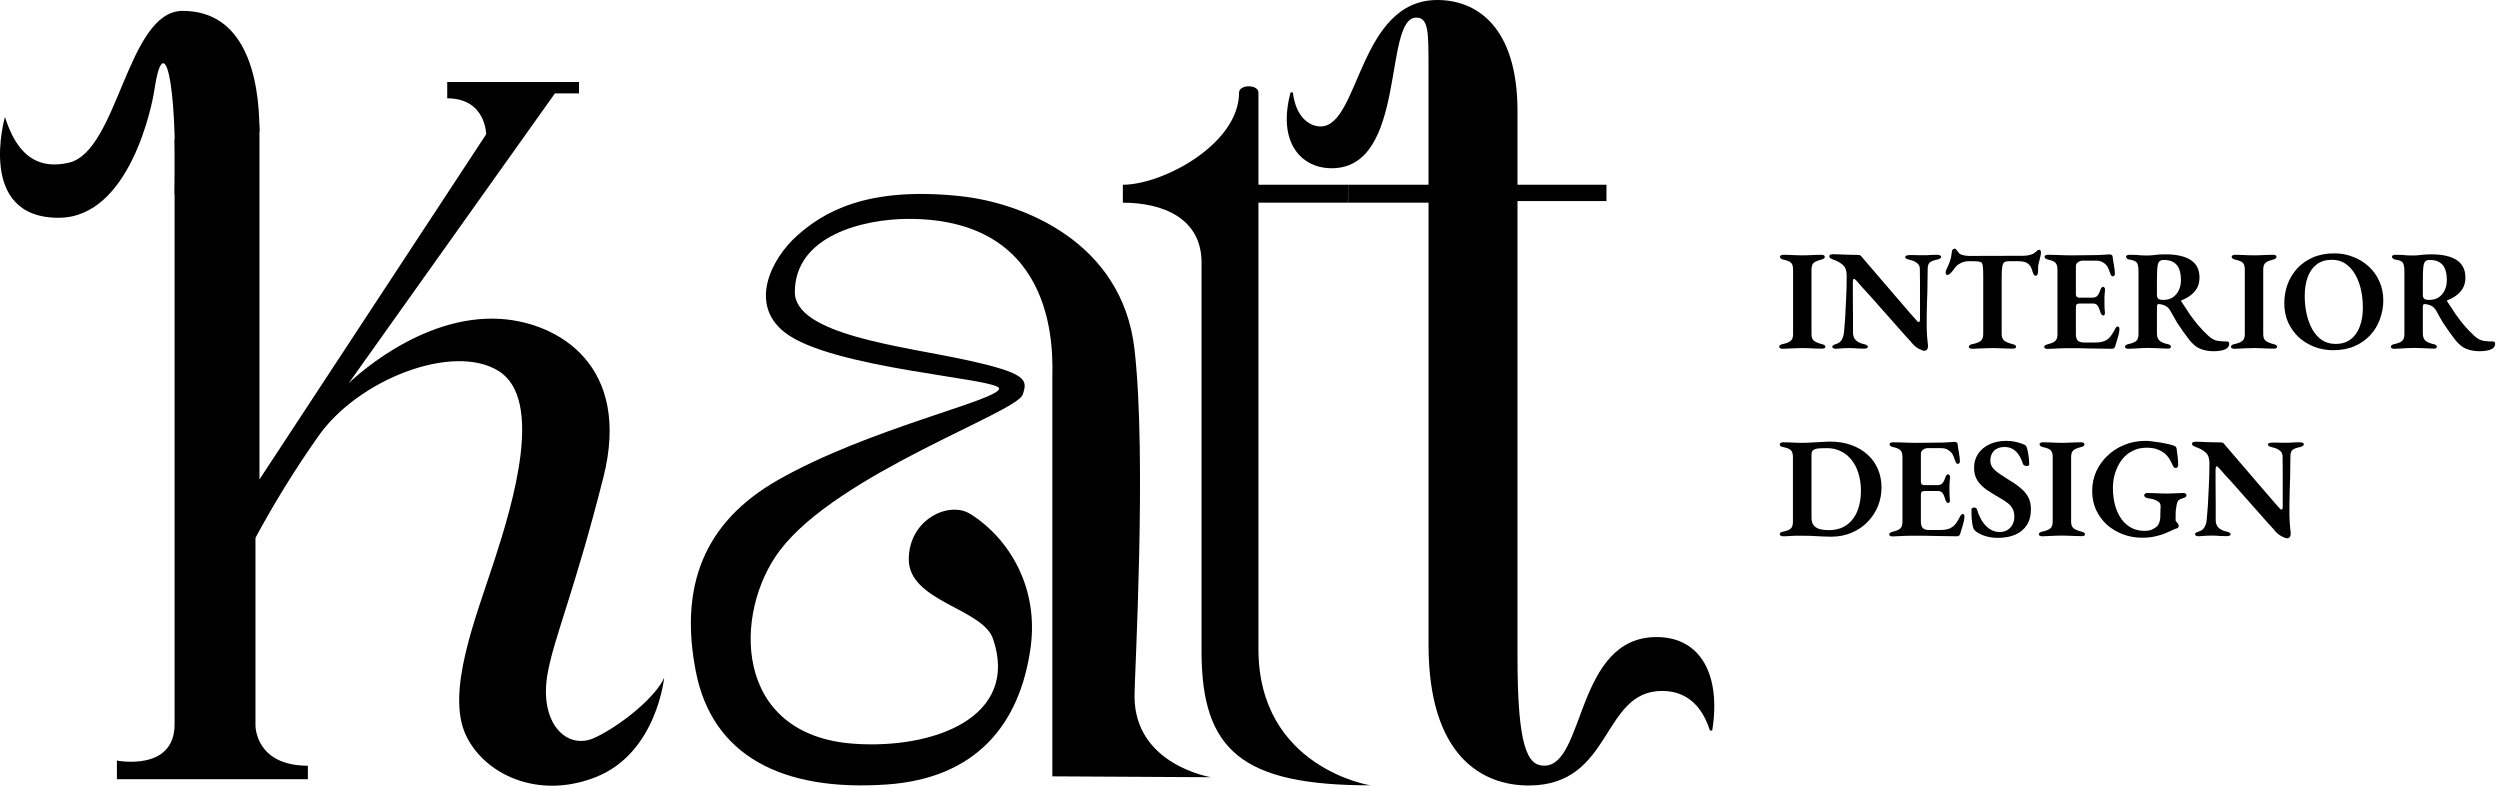 <svg viewBox="0 0 280 88" fill="none" xmlns="http://www.w3.org/2000/svg">
<path d="M191.513 81.82C190.269 77.879 187.652 77.385 186.156 77.385C179.307 77.385 180.677 87.975 171.21 87.975C165.975 87.975 159.996 84.649 159.996 72.214V22.7H151.015V20.687H159.993V7.513C159.993 3.572 159.993 1.972 158.623 1.972C154.887 1.972 157.627 18.843 149.156 18.843C145.669 18.843 143.051 15.886 144.547 10.345H144.795C145.165 13.299 146.787 14.162 147.909 14.162C152.27 14.162 152.144 0 160.989 0C165.35 0 169.959 2.957 169.959 12.442V20.691H179.925V22.521H169.959V73.568C169.959 83.664 171.07 85.758 172.95 85.758C177.56 85.758 176.438 71.35 185.538 71.35C190.521 71.35 192.764 75.661 191.769 81.82H191.513Z" fill="currentColor"/>
<path d="M140.945 20.691V10.371C140.945 9.431 138.775 9.431 138.775 10.371C138.775 16.135 130.234 20.691 125.759 20.691V22.7C130.234 22.7 134.573 24.446 134.573 29.404V72.953C134.573 84.078 139.138 87.957 153.484 87.957C153.484 87.957 140.945 85.999 140.945 72.678V22.7H151.044V20.687L140.945 20.691Z" fill="currentColor"/>
<path d="M117.862 86.951V42.425C117.862 40.153 118.887 24.515 101.783 24.515C96.689 24.515 89.022 26.404 89.022 32.713C89.022 37.47 100.958 38.755 108.036 40.281C115.115 41.807 115.104 42.535 114.545 44.193C113.856 46.224 93.846 53.052 87.341 61.652C82.084 68.605 82.058 82.343 95.638 83.298C104.619 83.928 114.197 80.309 111.224 71.562C110.058 68.126 101.791 67.379 101.783 62.651C101.783 58.187 106.266 56.064 108.673 57.561C112.993 60.273 116.336 65.744 115.437 72.444C114.26 81.183 109.273 87.174 99.329 87.862C87.504 88.689 79.755 84.568 77.934 75.211C76.082 65.718 78.781 58.527 87.123 53.766C97.237 47.991 111.901 44.815 111.901 43.519C111.901 42.377 93.135 41.324 87.889 37.228C83.816 34.037 86.408 28.94 89.292 26.378C92.176 23.816 96.967 20.845 107.536 21.965C114.434 22.697 125.677 27.011 127.065 39.12C128.454 51.23 127.065 75.606 127.065 77.959C127.065 85.695 135.643 87.049 135.643 87.049L117.862 86.951Z" fill="currentColor"/>
<path d="M29.061 14.711V53.696L54.451 15.037C54.451 15.037 54.428 11.012 50.09 11.012V9.182H64.85V10.459H62.151L39.053 42.923C39.053 42.923 46.968 35.058 56.191 35.728C62.558 36.189 70.748 40.95 67.575 53.48C64.402 66.011 62.122 71.233 61.355 75.295C60.285 80.956 63.469 84.111 66.638 82.614C69.807 81.117 73.628 77.824 74.387 75.884C74.387 75.884 73.572 84.301 66.757 87.024C60.222 89.618 54.247 86.687 52.2 82.384C49.904 77.56 53.255 69.271 55.369 62.772C57.483 56.273 60.922 44.716 55.839 41.547C50.756 38.378 40.108 42.476 35.647 48.866C33.076 52.515 30.727 56.311 28.613 60.236V81.238C28.613 81.238 28.558 85.761 34.481 85.761V87.269H13.094V85.183C13.094 85.183 19.554 86.46 19.554 81.121V15.604C19.554 15.604 29.061 7.286 29.061 14.711Z" fill="currentColor"/>
<path d="M29.061 14.711C29.061 8.278 27.302 1.219 20.457 1.219C14.23 1.219 13.245 16.925 7.711 18.221C3.09 19.297 1.417 15.754 0.554 13.098C0.554 13.098 -2.7 24.391 6.563 24.391C14.53 24.391 17.044 11.743 17.277 10.152C18.306 3.133 19.891 8.611 19.554 21.752" fill="currentColor"/>
<path d="M199.64 39.064C199.544 39.064 199.459 39.043 199.384 39C199.309 38.968 199.272 38.92 199.272 38.856C199.272 38.696 199.405 38.589 199.672 38.536C200.077 38.451 200.371 38.333 200.552 38.184C200.733 38.035 200.824 37.789 200.824 37.448V30.184C200.824 29.832 200.749 29.581 200.6 29.432C200.451 29.283 200.168 29.165 199.752 29.08C199.485 29.027 199.352 28.915 199.352 28.744C199.352 28.68 199.389 28.632 199.464 28.6C199.539 28.557 199.624 28.536 199.72 28.536C199.976 28.536 200.227 28.541 200.472 28.552C200.717 28.563 200.952 28.573 201.176 28.584C201.411 28.595 201.645 28.6 201.88 28.6C202.104 28.6 202.328 28.595 202.552 28.584C202.787 28.573 203.027 28.563 203.272 28.552C203.517 28.541 203.768 28.536 204.024 28.536C204.131 28.536 204.216 28.557 204.28 28.6C204.344 28.632 204.376 28.685 204.376 28.76C204.376 28.845 204.339 28.915 204.264 28.968C204.2 29.011 204.104 29.048 203.976 29.08C203.549 29.187 203.261 29.315 203.112 29.464C202.963 29.613 202.888 29.859 202.888 30.2V37.432C202.888 37.763 202.973 38.003 203.144 38.152C203.325 38.301 203.619 38.429 204.024 38.536C204.163 38.568 204.264 38.605 204.328 38.648C204.403 38.691 204.44 38.755 204.44 38.84C204.44 38.915 204.408 38.968 204.344 39C204.28 39.032 204.195 39.048 204.088 39.048C203.832 39.048 203.576 39.043 203.32 39.032C203.064 39.021 202.813 39.011 202.568 39C202.333 38.989 202.104 38.984 201.88 38.984C201.645 38.984 201.405 38.989 201.16 39C200.915 39.011 200.664 39.021 200.408 39.032C200.152 39.053 199.896 39.064 199.64 39.064Z" fill="currentColor"/>
<path d="M215.519 39.288C215.391 39.288 215.178 39.208 214.879 39.048C214.58 38.888 214.276 38.611 213.967 38.216C213.786 38.013 213.562 37.768 213.295 37.48C213.039 37.181 212.751 36.856 212.431 36.504C212.122 36.152 211.796 35.784 211.455 35.4C211.114 35.016 210.772 34.632 210.431 34.248C210.1 33.864 209.775 33.496 209.455 33.144C209.135 32.792 208.842 32.472 208.575 32.184C208.308 31.885 208.084 31.629 207.903 31.416C207.86 31.363 207.812 31.32 207.759 31.288C207.716 31.245 207.679 31.224 207.647 31.224C207.604 31.224 207.572 31.261 207.551 31.336C207.53 31.411 207.519 31.48 207.519 31.544C207.519 32.035 207.519 32.616 207.519 33.288C207.53 33.96 207.535 34.643 207.535 35.336C207.535 36.029 207.535 36.669 207.535 37.256C207.535 37.587 207.631 37.859 207.823 38.072C208.015 38.285 208.319 38.44 208.735 38.536C208.863 38.557 208.97 38.595 209.055 38.648C209.151 38.691 209.199 38.755 209.199 38.84C209.199 38.915 209.156 38.968 209.071 39C208.986 39.032 208.89 39.048 208.783 39.048C208.495 39.048 208.266 39.043 208.095 39.032C207.924 39.021 207.77 39.011 207.631 39C207.492 38.989 207.316 38.984 207.103 38.984C206.879 38.984 206.676 38.989 206.495 39C206.324 39.011 206.17 39.021 206.031 39.032C205.892 39.053 205.759 39.064 205.631 39.064C205.524 39.064 205.428 39.043 205.343 39C205.258 38.968 205.215 38.92 205.215 38.856C205.215 38.771 205.252 38.707 205.327 38.664C205.412 38.611 205.524 38.563 205.663 38.52C205.94 38.435 206.143 38.28 206.271 38.056C206.41 37.821 206.495 37.544 206.527 37.224C206.57 36.819 206.612 36.291 206.655 35.64C206.698 34.979 206.735 34.237 206.767 33.416C206.81 32.595 206.831 31.747 206.831 30.872C206.831 30.317 206.687 29.917 206.399 29.672C206.122 29.427 205.77 29.229 205.343 29.08C205.268 29.059 205.172 29.016 205.055 28.952C204.938 28.888 204.879 28.808 204.879 28.712C204.879 28.616 204.922 28.552 205.007 28.52C205.092 28.488 205.183 28.472 205.279 28.472C205.503 28.472 205.727 28.477 205.951 28.488C206.175 28.499 206.399 28.509 206.623 28.52C206.858 28.52 207.098 28.525 207.343 28.536C207.599 28.547 207.871 28.552 208.159 28.552C208.255 28.552 208.324 28.573 208.367 28.616C208.42 28.648 208.468 28.696 208.511 28.76C208.682 28.963 208.9 29.219 209.167 29.528C209.434 29.827 209.722 30.163 210.031 30.536C210.351 30.899 210.682 31.283 211.023 31.688C211.375 32.093 211.722 32.499 212.063 32.904C212.415 33.309 212.751 33.699 213.071 34.072C213.391 34.435 213.679 34.771 213.935 35.08C214.202 35.379 214.42 35.624 214.591 35.816C214.634 35.859 214.682 35.912 214.735 35.976C214.799 36.04 214.852 36.072 214.895 36.072C214.98 36.072 215.028 35.981 215.039 35.8C215.039 35.523 215.039 35.171 215.039 34.744C215.039 34.307 215.039 33.827 215.039 33.304C215.05 32.771 215.05 32.227 215.039 31.672C215.039 31.117 215.034 30.584 215.023 30.072C215.012 29.805 214.9 29.597 214.687 29.448C214.484 29.288 214.228 29.176 213.919 29.112C213.791 29.08 213.668 29.043 213.551 29C213.444 28.947 213.391 28.872 213.391 28.776C213.391 28.701 213.444 28.648 213.551 28.616C213.668 28.584 213.775 28.568 213.871 28.568C214.084 28.568 214.26 28.568 214.399 28.568C214.548 28.568 214.687 28.573 214.815 28.584C214.943 28.584 215.076 28.584 215.215 28.584C215.45 28.584 215.642 28.584 215.791 28.584C215.94 28.573 216.1 28.563 216.271 28.552C216.452 28.541 216.687 28.536 216.975 28.536C217.103 28.536 217.204 28.557 217.279 28.6C217.364 28.632 217.407 28.68 217.407 28.744C217.407 28.904 217.252 29.016 216.943 29.08C216.57 29.155 216.303 29.256 216.143 29.384C215.994 29.512 215.914 29.725 215.903 30.024C215.903 30.291 215.898 30.632 215.887 31.048C215.887 31.464 215.882 31.917 215.871 32.408C215.86 32.899 215.844 33.4 215.823 33.912C215.812 34.424 215.802 34.925 215.791 35.416C215.791 35.907 215.791 36.349 215.791 36.744C215.791 37 215.802 37.261 215.823 37.528C215.844 37.795 215.866 38.035 215.887 38.248C215.919 38.451 215.935 38.595 215.935 38.68C215.935 38.915 215.898 39.075 215.823 39.16C215.748 39.245 215.647 39.288 215.519 39.288Z" fill="currentColor"/>
<path d="M220.906 39.064C220.8 39.064 220.704 39.043 220.618 39C220.544 38.968 220.507 38.92 220.507 38.856C220.507 38.771 220.544 38.701 220.618 38.648C220.693 38.595 220.8 38.557 220.939 38.536C221.344 38.451 221.643 38.333 221.835 38.184C222.027 38.024 222.122 37.768 222.122 37.416V30.936C222.122 30.499 222.112 30.168 222.09 29.944C222.069 29.72 222.037 29.571 221.995 29.496C221.963 29.411 221.909 29.363 221.835 29.352C221.728 29.309 221.594 29.283 221.434 29.272C221.274 29.261 221.12 29.256 220.971 29.256H220.475C220.165 29.256 219.867 29.331 219.579 29.48C219.291 29.619 219.066 29.811 218.906 30.056C218.864 30.12 218.794 30.211 218.699 30.328C218.613 30.445 218.517 30.552 218.411 30.648C218.315 30.744 218.213 30.792 218.107 30.792C218.032 30.792 217.979 30.765 217.947 30.712C217.925 30.659 217.915 30.6 217.915 30.536C217.915 30.408 217.947 30.28 218.01 30.152C218.192 29.789 218.325 29.475 218.411 29.208C218.507 28.931 218.57 28.605 218.602 28.232C218.624 28.072 218.667 27.971 218.73 27.928C218.805 27.875 218.88 27.848 218.954 27.848C219.018 27.848 219.093 27.917 219.178 28.056C219.274 28.184 219.36 28.291 219.434 28.376C219.53 28.472 219.701 28.547 219.947 28.6C220.192 28.643 220.4 28.664 220.57 28.664L226.475 28.648C226.773 28.648 227.024 28.627 227.227 28.584C227.429 28.531 227.589 28.477 227.706 28.424C227.867 28.328 227.995 28.232 228.09 28.136C228.186 28.029 228.298 27.976 228.426 27.976C228.48 27.976 228.517 28.008 228.538 28.072C228.57 28.125 228.587 28.195 228.587 28.28C228.587 28.333 228.581 28.397 228.57 28.472C228.56 28.536 228.549 28.595 228.538 28.648C228.496 28.851 228.453 29.032 228.411 29.192C228.368 29.341 228.331 29.485 228.299 29.624C228.277 29.752 228.266 29.901 228.266 30.072V30.344C228.266 30.493 228.245 30.621 228.202 30.728C228.16 30.835 228.09 30.888 227.995 30.888C227.909 30.888 227.835 30.84 227.771 30.744C227.717 30.637 227.658 30.477 227.594 30.264C227.499 29.923 227.339 29.672 227.115 29.512C226.891 29.341 226.538 29.256 226.059 29.256H224.971C224.768 29.256 224.608 29.293 224.49 29.368C224.384 29.443 224.304 29.608 224.251 29.864C224.208 30.109 224.187 30.493 224.187 31.016V37.4C224.187 37.741 224.283 37.992 224.475 38.152C224.667 38.301 224.971 38.429 225.387 38.536C225.515 38.568 225.616 38.605 225.691 38.648C225.765 38.691 225.803 38.755 225.803 38.84C225.803 38.915 225.765 38.968 225.691 39C225.627 39.032 225.541 39.048 225.434 39.048C225.178 39.048 224.923 39.043 224.667 39.032C224.411 39.021 224.154 39.011 223.898 39C223.653 38.989 223.413 38.984 223.178 38.984C222.944 38.984 222.699 38.989 222.443 39C222.197 39.011 221.941 39.021 221.674 39.032C221.419 39.053 221.162 39.064 220.906 39.064Z" fill="currentColor"/>
<path d="M229.331 39.08C229.214 39.08 229.118 39.059 229.043 39.016C228.979 38.973 228.947 38.92 228.947 38.856C228.947 38.717 229.086 38.616 229.363 38.552C229.747 38.456 230.019 38.339 230.179 38.2C230.35 38.051 230.435 37.8 230.435 37.448V30.2C230.435 29.837 230.36 29.581 230.211 29.432C230.072 29.283 229.806 29.165 229.411 29.08C229.262 29.048 229.155 29.005 229.091 28.952C229.027 28.888 228.995 28.824 228.995 28.76C228.995 28.685 229.027 28.632 229.091 28.6C229.166 28.557 229.262 28.536 229.379 28.536C229.688 28.536 229.982 28.541 230.259 28.552C230.547 28.563 230.824 28.573 231.091 28.584C231.358 28.595 231.635 28.6 231.923 28.6C232.414 28.6 232.931 28.595 233.475 28.584C234.03 28.573 234.526 28.568 234.963 28.568C235.315 28.557 235.603 28.541 235.827 28.52C236.062 28.499 236.2 28.488 236.243 28.488C236.318 28.488 236.392 28.504 236.467 28.536C236.552 28.568 236.6 28.632 236.611 28.728C236.654 29.08 236.707 29.427 236.771 29.768C236.835 30.109 236.867 30.408 236.867 30.664C236.867 30.76 236.84 30.835 236.787 30.888C236.744 30.931 236.696 30.952 236.643 30.952C236.59 30.952 236.542 30.936 236.499 30.904C236.456 30.861 236.419 30.803 236.387 30.728C236.302 30.483 236.222 30.269 236.147 30.088C236.072 29.907 235.987 29.768 235.891 29.672C235.752 29.523 235.592 29.405 235.411 29.32C235.23 29.235 235.011 29.192 234.755 29.192H233.267C233.075 29.192 232.899 29.251 232.739 29.368C232.579 29.475 232.499 29.629 232.499 29.832V32.968C232.499 33.085 232.531 33.176 232.595 33.24C232.67 33.304 232.755 33.336 232.851 33.336H234.323C234.611 33.336 234.814 33.256 234.931 33.096C235.059 32.936 235.166 32.717 235.251 32.44C235.326 32.227 235.427 32.12 235.555 32.12C235.608 32.12 235.656 32.152 235.699 32.216C235.742 32.269 235.763 32.344 235.763 32.44C235.752 32.547 235.742 32.675 235.731 32.824C235.72 32.973 235.71 33.123 235.699 33.272C235.699 33.421 235.699 33.555 235.699 33.672C235.699 33.8 235.699 33.944 235.699 34.104C235.71 34.264 235.715 34.424 235.715 34.584C235.726 34.733 235.736 34.861 235.747 34.968C235.758 35.085 235.747 35.176 235.715 35.24C235.694 35.304 235.651 35.336 235.587 35.336C235.416 35.336 235.294 35.187 235.219 34.888C235.134 34.589 235.032 34.365 234.915 34.216C234.798 34.067 234.638 33.992 234.435 33.992H232.931C232.792 33.992 232.686 34.019 232.611 34.072C232.536 34.125 232.499 34.227 232.499 34.376V37.416C232.499 37.768 232.574 38.013 232.723 38.152C232.872 38.291 233.102 38.36 233.411 38.36H234.723C234.99 38.36 235.23 38.333 235.443 38.28C235.667 38.227 235.859 38.141 236.019 38.024C236.2 37.896 236.36 37.725 236.499 37.512C236.648 37.288 236.792 37.043 236.931 36.776C236.974 36.691 237.016 36.637 237.059 36.616C237.102 36.584 237.155 36.568 237.219 36.568C237.272 36.579 237.31 36.611 237.331 36.664C237.363 36.717 237.379 36.776 237.379 36.84C237.379 36.989 237.352 37.181 237.299 37.416C237.246 37.651 237.176 37.896 237.091 38.152C237.016 38.397 236.947 38.627 236.883 38.84C236.851 38.915 236.808 38.968 236.755 39C236.702 39.043 236.638 39.064 236.563 39.064C236.307 39.064 235.976 39.059 235.571 39.048C235.176 39.048 234.744 39.043 234.275 39.032C233.806 39.021 233.326 39.011 232.835 39C232.344 39 231.875 39 231.427 39C231.203 39 230.974 39.005 230.739 39.016C230.515 39.027 230.286 39.037 230.051 39.048C229.816 39.069 229.576 39.08 229.331 39.08Z" fill="currentColor"/>
<path d="M247.96 39.336C247.501 39.336 247.101 39.283 246.76 39.176C246.418 39.08 246.125 38.936 245.88 38.744C245.634 38.552 245.41 38.328 245.208 38.072C244.973 37.752 244.743 37.443 244.52 37.144C244.296 36.835 244.066 36.499 243.831 36.136C243.607 35.763 243.357 35.32 243.079 34.808C242.941 34.563 242.765 34.381 242.551 34.264C242.413 34.189 242.269 34.136 242.12 34.104C241.981 34.072 241.863 34.056 241.768 34.056C241.704 34.045 241.656 34.072 241.624 34.136C241.592 34.2 241.576 34.28 241.576 34.376V37.352C241.576 37.683 241.661 37.939 241.831 38.12C242.013 38.301 242.317 38.44 242.743 38.536C242.882 38.557 242.984 38.595 243.048 38.648C243.111 38.691 243.143 38.755 243.143 38.84C243.143 38.915 243.111 38.968 243.048 39C242.994 39.032 242.909 39.048 242.792 39.048C242.546 39.048 242.296 39.037 242.04 39.016C241.784 39.005 241.533 38.995 241.288 38.984C241.053 38.973 240.829 38.968 240.615 38.968C240.381 38.968 240.135 38.973 239.88 38.984C239.634 38.995 239.383 39.011 239.128 39.032C238.872 39.053 238.615 39.064 238.359 39.064C238.264 39.064 238.178 39.043 238.104 39C238.029 38.968 237.992 38.92 237.992 38.856C237.992 38.696 238.125 38.589 238.391 38.536C238.797 38.451 239.085 38.333 239.255 38.184C239.426 38.035 239.512 37.784 239.512 37.432V30.36C239.512 30.051 239.485 29.816 239.432 29.656C239.389 29.485 239.298 29.357 239.16 29.272C239.021 29.187 238.813 29.123 238.536 29.08C238.386 29.059 238.279 29.016 238.215 28.952C238.152 28.888 238.12 28.824 238.12 28.76C238.12 28.685 238.152 28.632 238.215 28.6C238.29 28.557 238.386 28.536 238.503 28.536C238.824 28.536 239.079 28.541 239.271 28.552C239.464 28.563 239.645 28.579 239.816 28.6C239.997 28.611 240.21 28.616 240.456 28.616C240.69 28.616 240.898 28.605 241.079 28.584C241.261 28.563 241.464 28.541 241.688 28.52C241.911 28.499 242.199 28.488 242.551 28.488C243.778 28.488 244.717 28.701 245.368 29.128C246.018 29.555 246.344 30.205 246.344 31.08C246.344 31.56 246.242 31.971 246.04 32.312C245.837 32.643 245.581 32.915 245.271 33.128C244.973 33.341 244.664 33.507 244.344 33.624C244.301 33.635 244.279 33.661 244.279 33.704C244.29 33.747 244.312 33.784 244.344 33.816C244.664 34.307 244.973 34.776 245.271 35.224C245.581 35.661 245.901 36.077 246.232 36.472C246.573 36.867 246.941 37.245 247.335 37.608C247.666 37.917 248.002 38.104 248.344 38.168C248.696 38.221 249.058 38.248 249.432 38.248C249.592 38.248 249.671 38.328 249.671 38.488C249.671 38.701 249.592 38.872 249.432 39C249.271 39.117 249.058 39.203 248.792 39.256C248.536 39.309 248.258 39.336 247.96 39.336ZM242.264 33.592C242.701 33.592 243.064 33.496 243.352 33.304C243.65 33.101 243.874 32.835 244.023 32.504C244.184 32.173 244.264 31.805 244.264 31.4C244.264 30.92 244.205 30.515 244.087 30.184C243.97 29.843 243.768 29.581 243.48 29.4C243.202 29.208 242.818 29.112 242.327 29.112C242.05 29.112 241.858 29.213 241.751 29.416C241.656 29.608 241.602 30.003 241.592 30.6C241.581 30.845 241.576 31.171 241.576 31.576C241.576 31.971 241.576 32.445 241.576 33C241.576 33.235 241.634 33.395 241.751 33.48C241.88 33.555 242.05 33.592 242.264 33.592Z" fill="currentColor"/>
<path d="M250.234 39.064C250.138 39.064 250.052 39.043 249.978 39C249.903 38.968 249.866 38.92 249.866 38.856C249.866 38.696 249.999 38.589 250.266 38.536C250.671 38.451 250.964 38.333 251.146 38.184C251.327 38.035 251.418 37.789 251.418 37.448V30.184C251.418 29.832 251.343 29.581 251.194 29.432C251.044 29.283 250.762 29.165 250.346 29.08C250.079 29.027 249.946 28.915 249.946 28.744C249.946 28.68 249.983 28.632 250.058 28.6C250.132 28.557 250.218 28.536 250.314 28.536C250.57 28.536 250.82 28.541 251.066 28.552C251.311 28.563 251.546 28.573 251.77 28.584C252.004 28.595 252.239 28.6 252.474 28.6C252.698 28.6 252.922 28.595 253.146 28.584C253.38 28.573 253.62 28.563 253.866 28.552C254.111 28.541 254.362 28.536 254.618 28.536C254.724 28.536 254.81 28.557 254.874 28.6C254.938 28.632 254.97 28.685 254.97 28.76C254.97 28.845 254.932 28.915 254.858 28.968C254.794 29.011 254.698 29.048 254.57 29.08C254.143 29.187 253.855 29.315 253.706 29.464C253.556 29.613 253.482 29.859 253.482 30.2V37.432C253.482 37.763 253.567 38.003 253.738 38.152C253.919 38.301 254.212 38.429 254.618 38.536C254.756 38.568 254.858 38.605 254.922 38.648C254.996 38.691 255.034 38.755 255.034 38.84C255.034 38.915 255.002 38.968 254.938 39C254.874 39.032 254.788 39.048 254.682 39.048C254.426 39.048 254.17 39.043 253.914 39.032C253.658 39.021 253.407 39.011 253.162 39C252.927 38.989 252.698 38.984 252.474 38.984C252.239 38.984 251.999 38.989 251.754 39C251.508 39.011 251.258 39.021 251.002 39.032C250.746 39.053 250.49 39.064 250.234 39.064Z" fill="currentColor"/>
<path d="M261.313 39.224C260.588 39.224 259.894 39.101 259.233 38.856C258.572 38.6 257.985 38.243 257.473 37.784C256.972 37.315 256.572 36.76 256.273 36.12C255.985 35.469 255.841 34.749 255.841 33.96C255.841 33.235 255.958 32.541 256.193 31.88C256.438 31.208 256.796 30.611 257.265 30.088C257.745 29.565 258.332 29.149 259.025 28.84C259.729 28.531 260.54 28.376 261.457 28.376C262.182 28.376 262.87 28.504 263.521 28.76C264.182 29.005 264.769 29.363 265.281 29.832C265.793 30.291 266.193 30.845 266.481 31.496C266.78 32.136 266.929 32.851 266.929 33.64C266.929 34.355 266.806 35.048 266.561 35.72C266.326 36.392 265.969 36.989 265.489 37.512C265.02 38.035 264.433 38.451 263.729 38.76C263.036 39.069 262.23 39.224 261.313 39.224ZM261.585 38.52C262.257 38.52 262.817 38.349 263.265 38.008C263.724 37.667 264.065 37.192 264.289 36.584C264.524 35.965 264.641 35.256 264.641 34.456C264.641 33.773 264.572 33.112 264.433 32.472C264.294 31.832 264.081 31.261 263.793 30.76C263.505 30.248 263.142 29.843 262.705 29.544C262.278 29.245 261.766 29.096 261.169 29.096C260.497 29.096 259.932 29.267 259.473 29.608C259.025 29.949 258.689 30.424 258.465 31.032C258.241 31.64 258.129 32.344 258.129 33.144C258.129 33.827 258.198 34.488 258.337 35.128C258.476 35.768 258.684 36.344 258.961 36.856C259.249 37.368 259.606 37.773 260.033 38.072C260.47 38.371 260.988 38.52 261.585 38.52Z" fill="currentColor"/>
<path d="M277.741 39.336C277.282 39.336 276.882 39.283 276.541 39.176C276.199 39.08 275.906 38.936 275.661 38.744C275.415 38.552 275.191 38.328 274.989 38.072C274.754 37.752 274.525 37.443 274.301 37.144C274.077 36.835 273.847 36.499 273.613 36.136C273.389 35.763 273.138 35.32 272.861 34.808C272.722 34.563 272.546 34.381 272.333 34.264C272.194 34.189 272.05 34.136 271.901 34.104C271.762 34.072 271.645 34.056 271.549 34.056C271.485 34.045 271.437 34.072 271.405 34.136C271.373 34.2 271.357 34.28 271.357 34.376V37.352C271.357 37.683 271.442 37.939 271.613 38.12C271.794 38.301 272.098 38.44 272.525 38.536C272.663 38.557 272.765 38.595 272.829 38.648C272.893 38.691 272.925 38.755 272.925 38.84C272.925 38.915 272.893 38.968 272.829 39C272.775 39.032 272.69 39.048 272.573 39.048C272.327 39.048 272.077 39.037 271.821 39.016C271.565 39.005 271.314 38.995 271.069 38.984C270.834 38.973 270.61 38.968 270.397 38.968C270.162 38.968 269.917 38.973 269.661 38.984C269.415 38.995 269.165 39.011 268.909 39.032C268.653 39.053 268.397 39.064 268.141 39.064C268.045 39.064 267.959 39.043 267.885 39C267.81 38.968 267.773 38.92 267.773 38.856C267.773 38.696 267.906 38.589 268.173 38.536C268.578 38.451 268.866 38.333 269.037 38.184C269.207 38.035 269.293 37.784 269.293 37.432V30.36C269.293 30.051 269.266 29.816 269.213 29.656C269.17 29.485 269.079 29.357 268.941 29.272C268.802 29.187 268.594 29.123 268.317 29.08C268.167 29.059 268.061 29.016 267.997 28.952C267.933 28.888 267.901 28.824 267.901 28.76C267.901 28.685 267.933 28.632 267.997 28.6C268.071 28.557 268.167 28.536 268.285 28.536C268.605 28.536 268.861 28.541 269.053 28.552C269.245 28.563 269.426 28.579 269.597 28.6C269.778 28.611 269.991 28.616 270.237 28.616C270.471 28.616 270.679 28.605 270.861 28.584C271.042 28.563 271.245 28.541 271.469 28.52C271.693 28.499 271.981 28.488 272.333 28.488C273.559 28.488 274.498 28.701 275.149 29.128C275.799 29.555 276.125 30.205 276.125 31.08C276.125 31.56 276.023 31.971 275.821 32.312C275.618 32.643 275.362 32.915 275.053 33.128C274.754 33.341 274.445 33.507 274.125 33.624C274.082 33.635 274.061 33.661 274.061 33.704C274.071 33.747 274.093 33.784 274.125 33.816C274.445 34.307 274.754 34.776 275.053 35.224C275.362 35.661 275.682 36.077 276.013 36.472C276.354 36.867 276.722 37.245 277.117 37.608C277.447 37.917 277.783 38.104 278.125 38.168C278.477 38.221 278.839 38.248 279.213 38.248C279.373 38.248 279.453 38.328 279.453 38.488C279.453 38.701 279.373 38.872 279.213 39C279.053 39.117 278.839 39.203 278.573 39.256C278.317 39.309 278.039 39.336 277.741 39.336ZM272.045 33.592C272.482 33.592 272.845 33.496 273.133 33.304C273.431 33.101 273.655 32.835 273.805 32.504C273.965 32.173 274.045 31.805 274.045 31.4C274.045 30.92 273.986 30.515 273.869 30.184C273.751 29.843 273.549 29.581 273.261 29.4C272.983 29.208 272.599 29.112 272.109 29.112C271.831 29.112 271.639 29.213 271.533 29.416C271.437 29.608 271.383 30.003 271.373 30.6C271.362 30.845 271.357 31.171 271.357 31.576C271.357 31.971 271.357 32.445 271.357 33C271.357 33.235 271.415 33.395 271.533 33.48C271.661 33.555 271.831 33.592 272.045 33.592Z" fill="currentColor"/>
<path d="M205.064 60.112C204.776 60.112 204.429 60.101 204.024 60.08C203.619 60.059 203.208 60.037 202.792 60.016C202.387 60.005 202.051 60 201.784 60C201.571 60 201.352 60 201.128 60C200.915 60.011 200.691 60.021 200.456 60.032C200.221 60.053 199.971 60.064 199.704 60.064C199.608 60.064 199.523 60.043 199.448 60C199.373 59.968 199.336 59.915 199.336 59.84C199.336 59.744 199.368 59.675 199.432 59.632C199.507 59.589 199.613 59.557 199.752 59.536C200.157 59.451 200.435 59.333 200.584 59.184C200.733 59.035 200.808 58.784 200.808 58.432V51.2C200.808 50.837 200.733 50.581 200.584 50.432C200.445 50.283 200.168 50.165 199.752 50.08C199.613 50.059 199.507 50.027 199.432 49.984C199.368 49.931 199.336 49.856 199.336 49.76C199.336 49.685 199.373 49.632 199.448 49.6C199.523 49.557 199.608 49.536 199.704 49.536C199.96 49.536 200.205 49.541 200.44 49.552C200.675 49.552 200.904 49.563 201.128 49.584C201.363 49.595 201.597 49.6 201.832 49.6C201.992 49.6 202.205 49.595 202.472 49.584C202.749 49.563 203.043 49.547 203.352 49.536C203.672 49.515 203.971 49.499 204.248 49.488C204.525 49.467 204.749 49.456 204.92 49.456C205.816 49.456 206.621 49.584 207.336 49.84C208.051 50.096 208.659 50.453 209.16 50.912C209.672 51.371 210.061 51.915 210.328 52.544C210.595 53.173 210.728 53.856 210.728 54.592C210.728 55.328 210.595 56.027 210.328 56.688C210.061 57.349 209.677 57.936 209.176 58.448C208.685 58.96 208.088 59.365 207.384 59.664C206.691 59.963 205.917 60.112 205.064 60.112ZM204.824 59.376C205.592 59.376 206.243 59.195 206.776 58.832C207.32 58.459 207.731 57.941 208.008 57.28C208.285 56.608 208.424 55.835 208.424 54.96C208.424 54.235 208.328 53.579 208.136 52.992C207.955 52.395 207.693 51.893 207.352 51.488C207.021 51.072 206.621 50.752 206.152 50.528C205.693 50.304 205.192 50.192 204.648 50.192C204.264 50.192 203.939 50.203 203.672 50.224C203.416 50.245 203.219 50.309 203.08 50.416C202.952 50.512 202.888 50.677 202.888 50.912V57.952C202.888 58.325 202.968 58.619 203.128 58.832C203.299 59.035 203.528 59.179 203.816 59.264C204.115 59.339 204.451 59.376 204.824 59.376Z" fill="currentColor"/>
<path d="M211.971 60.08C211.854 60.08 211.758 60.059 211.684 60.016C211.62 59.973 211.587 59.92 211.587 59.856C211.587 59.717 211.726 59.616 212.003 59.552C212.387 59.456 212.66 59.339 212.82 59.2C212.99 59.051 213.076 58.8 213.076 58.448V51.2C213.076 50.837 213.001 50.581 212.852 50.432C212.713 50.283 212.446 50.165 212.051 50.08C211.902 50.048 211.796 50.005 211.732 49.952C211.668 49.888 211.635 49.824 211.635 49.76C211.635 49.685 211.668 49.632 211.732 49.6C211.806 49.557 211.902 49.536 212.02 49.536C212.329 49.536 212.622 49.541 212.9 49.552C213.188 49.563 213.465 49.573 213.732 49.584C213.998 49.595 214.276 49.6 214.564 49.6C215.054 49.6 215.571 49.595 216.115 49.584C216.67 49.573 217.166 49.568 217.604 49.568C217.956 49.557 218.243 49.541 218.467 49.52C218.702 49.499 218.841 49.488 218.883 49.488C218.958 49.488 219.033 49.504 219.107 49.536C219.193 49.568 219.241 49.632 219.251 49.728C219.294 50.08 219.348 50.427 219.411 50.768C219.475 51.109 219.508 51.408 219.508 51.664C219.508 51.76 219.481 51.835 219.428 51.888C219.385 51.931 219.337 51.952 219.284 51.952C219.23 51.952 219.182 51.936 219.139 51.904C219.097 51.861 219.059 51.803 219.027 51.728C218.942 51.483 218.862 51.269 218.788 51.088C218.713 50.907 218.627 50.768 218.531 50.672C218.393 50.523 218.233 50.405 218.051 50.32C217.87 50.235 217.652 50.192 217.396 50.192H215.908C215.715 50.192 215.54 50.251 215.38 50.368C215.219 50.475 215.139 50.629 215.139 50.832V53.968C215.139 54.085 215.172 54.176 215.236 54.24C215.31 54.304 215.396 54.336 215.492 54.336H216.964C217.251 54.336 217.454 54.256 217.572 54.096C217.7 53.936 217.806 53.717 217.891 53.44C217.966 53.227 218.067 53.12 218.195 53.12C218.249 53.12 218.297 53.152 218.34 53.216C218.382 53.269 218.404 53.344 218.404 53.44C218.393 53.547 218.382 53.675 218.372 53.824C218.361 53.973 218.35 54.123 218.34 54.272C218.34 54.421 218.34 54.555 218.34 54.672C218.34 54.8 218.34 54.944 218.34 55.104C218.35 55.264 218.355 55.424 218.355 55.584C218.366 55.733 218.377 55.861 218.387 55.968C218.398 56.085 218.387 56.176 218.355 56.24C218.334 56.304 218.291 56.336 218.227 56.336C218.057 56.336 217.934 56.187 217.859 55.888C217.774 55.589 217.673 55.365 217.555 55.216C217.438 55.067 217.278 54.992 217.076 54.992H215.572C215.433 54.992 215.326 55.019 215.251 55.072C215.177 55.125 215.139 55.227 215.139 55.376V58.416C215.139 58.768 215.214 59.013 215.363 59.152C215.513 59.291 215.742 59.36 216.051 59.36H217.363C217.63 59.36 217.87 59.333 218.083 59.28C218.307 59.227 218.499 59.141 218.66 59.024C218.841 58.896 219.001 58.725 219.139 58.512C219.289 58.288 219.433 58.043 219.572 57.776C219.614 57.691 219.657 57.637 219.699 57.616C219.742 57.584 219.796 57.568 219.859 57.568C219.913 57.579 219.95 57.611 219.971 57.664C220.003 57.717 220.02 57.776 220.02 57.84C220.02 57.989 219.993 58.181 219.939 58.416C219.886 58.651 219.817 58.896 219.732 59.152C219.657 59.397 219.587 59.627 219.523 59.84C219.492 59.915 219.449 59.968 219.396 60C219.342 60.043 219.278 60.064 219.204 60.064C218.948 60.064 218.617 60.059 218.212 60.048C217.817 60.048 217.385 60.043 216.915 60.032C216.446 60.021 215.966 60.011 215.475 60C214.985 60 214.516 60 214.068 60C213.844 60 213.614 60.005 213.38 60.016C213.156 60.027 212.926 60.037 212.691 60.048C212.457 60.069 212.217 60.08 211.971 60.08Z" fill="currentColor"/>
<path d="M223.752 60.24C223.293 60.24 222.856 60.181 222.44 60.064C222.035 59.947 221.661 59.771 221.32 59.536C221.256 59.483 221.197 59.429 221.144 59.376C221.091 59.312 221.048 59.243 221.016 59.168C220.931 58.901 220.872 58.576 220.84 58.192C220.808 57.797 220.797 57.419 220.808 57.056C220.808 56.981 220.835 56.928 220.888 56.896C220.952 56.864 221.027 56.848 221.112 56.848C221.197 56.848 221.261 56.864 221.304 56.896C221.357 56.917 221.395 56.965 221.416 57.04C221.651 57.84 221.992 58.464 222.44 58.912C222.888 59.36 223.395 59.584 223.96 59.584C224.312 59.584 224.611 59.504 224.856 59.344C225.101 59.184 225.288 58.976 225.416 58.72C225.544 58.464 225.608 58.187 225.608 57.888C225.608 57.515 225.539 57.205 225.4 56.96C225.272 56.715 225.075 56.496 224.808 56.304C224.541 56.101 224.205 55.888 223.8 55.664C223.363 55.408 222.936 55.141 222.52 54.864C222.104 54.576 221.763 54.24 221.496 53.856C221.229 53.461 221.096 52.976 221.096 52.4C221.096 51.803 221.245 51.28 221.544 50.832C221.853 50.373 222.28 50.016 222.824 49.76C223.368 49.504 223.997 49.376 224.712 49.376C225.107 49.376 225.475 49.419 225.816 49.504C226.157 49.589 226.429 49.675 226.632 49.76C226.749 49.803 226.835 49.856 226.888 49.92C226.952 49.984 227 50.085 227.032 50.224C227.096 50.448 227.149 50.715 227.192 51.024C227.245 51.333 227.272 51.659 227.272 52C227.272 52.128 227.176 52.192 226.984 52.192C226.899 52.192 226.813 52.171 226.728 52.128C226.643 52.085 226.589 52.027 226.568 51.952C226.376 51.333 226.109 50.864 225.768 50.544C225.437 50.224 225.027 50.064 224.536 50.064C224.205 50.064 223.923 50.123 223.688 50.24C223.453 50.347 223.267 50.517 223.128 50.752C222.989 50.976 222.92 51.269 222.92 51.632C222.92 51.909 223.011 52.165 223.192 52.4C223.384 52.635 223.645 52.864 223.976 53.088C224.317 53.312 224.696 53.557 225.112 53.824C225.624 54.123 226.051 54.427 226.392 54.736C226.744 55.035 227.011 55.371 227.192 55.744C227.373 56.107 227.464 56.539 227.464 57.04C227.464 57.744 227.309 58.336 227 58.816C226.691 59.285 226.259 59.643 225.704 59.888C225.149 60.123 224.499 60.24 223.752 60.24Z" fill="currentColor"/>
<path d="M228.718 60.064C228.622 60.064 228.537 60.043 228.462 60C228.387 59.968 228.35 59.92 228.35 59.856C228.35 59.696 228.483 59.589 228.75 59.536C229.155 59.451 229.449 59.333 229.63 59.184C229.811 59.035 229.902 58.789 229.902 58.448V51.184C229.902 50.832 229.827 50.581 229.678 50.432C229.529 50.283 229.246 50.165 228.83 50.08C228.563 50.027 228.43 49.915 228.43 49.744C228.43 49.68 228.467 49.632 228.542 49.6C228.617 49.557 228.702 49.536 228.798 49.536C229.054 49.536 229.305 49.541 229.55 49.552C229.795 49.563 230.03 49.573 230.254 49.584C230.489 49.595 230.723 49.6 230.958 49.6C231.182 49.6 231.406 49.595 231.63 49.584C231.865 49.573 232.105 49.563 232.35 49.552C232.595 49.541 232.846 49.536 233.102 49.536C233.209 49.536 233.294 49.557 233.358 49.6C233.422 49.632 233.454 49.685 233.454 49.76C233.454 49.845 233.417 49.915 233.342 49.968C233.278 50.011 233.182 50.048 233.054 50.08C232.627 50.187 232.339 50.315 232.19 50.464C232.041 50.613 231.966 50.859 231.966 51.2V58.432C231.966 58.763 232.051 59.003 232.222 59.152C232.403 59.301 232.697 59.429 233.102 59.536C233.241 59.568 233.342 59.605 233.406 59.648C233.481 59.691 233.518 59.755 233.518 59.84C233.518 59.915 233.486 59.968 233.422 60C233.358 60.032 233.273 60.048 233.166 60.048C232.91 60.048 232.654 60.043 232.398 60.032C232.142 60.021 231.891 60.011 231.646 60C231.411 59.989 231.182 59.984 230.958 59.984C230.723 59.984 230.483 59.989 230.238 60C229.993 60.011 229.742 60.021 229.486 60.032C229.23 60.053 228.974 60.064 228.718 60.064Z" fill="currentColor"/>
<path d="M239.909 60.224C239.152 60.224 238.437 60.096 237.765 59.84C237.093 59.584 236.496 59.227 235.973 58.768C235.461 58.299 235.056 57.744 234.757 57.104C234.469 56.464 234.325 55.76 234.325 54.992C234.325 54.235 234.469 53.52 234.757 52.848C235.056 52.176 235.472 51.584 236.005 51.072C236.539 50.549 237.168 50.139 237.893 49.84C238.629 49.531 239.44 49.376 240.325 49.376C240.528 49.376 240.779 49.397 241.077 49.44C241.376 49.472 241.685 49.515 242.005 49.568C242.325 49.621 242.619 49.68 242.885 49.744C243.163 49.808 243.376 49.872 243.525 49.936C243.6 49.968 243.659 50.011 243.701 50.064C243.744 50.107 243.771 50.171 243.781 50.256C243.835 50.608 243.877 50.944 243.909 51.264C243.941 51.584 243.957 51.861 243.957 52.096C243.957 52.181 243.931 52.256 243.877 52.32C243.835 52.384 243.776 52.416 243.701 52.416C243.584 52.416 243.499 52.379 243.445 52.304C243.392 52.219 243.344 52.128 243.301 52.032C243.216 51.84 243.12 51.653 243.013 51.472C242.907 51.28 242.773 51.099 242.613 50.928C242.507 50.821 242.357 50.709 242.165 50.592C241.984 50.464 241.749 50.357 241.461 50.272C241.173 50.187 240.821 50.144 240.405 50.144C239.819 50.144 239.291 50.267 238.821 50.512C238.352 50.747 237.957 51.077 237.637 51.504C237.317 51.931 237.072 52.416 236.901 52.96C236.731 53.493 236.645 54.053 236.645 54.64C236.645 55.376 236.731 56.043 236.901 56.64C237.072 57.227 237.312 57.733 237.621 58.16C237.931 58.576 238.299 58.896 238.725 59.12C239.152 59.344 239.632 59.456 240.165 59.456C240.549 59.456 240.848 59.403 241.061 59.296C241.285 59.179 241.445 59.077 241.541 58.992C241.659 58.896 241.755 58.752 241.829 58.56C241.904 58.368 241.947 58.144 241.957 57.888C241.957 57.792 241.957 57.669 241.957 57.52C241.968 57.371 241.973 57.221 241.973 57.072C241.984 56.923 241.989 56.8 241.989 56.704C241.989 56.587 241.968 56.485 241.925 56.4C241.893 56.304 241.824 56.229 241.717 56.176C241.621 56.101 241.499 56.037 241.349 55.984C241.2 55.92 241.045 55.877 240.885 55.856C240.736 55.824 240.613 55.803 240.517 55.792C240.443 55.781 240.363 55.749 240.277 55.696C240.192 55.632 240.149 55.557 240.149 55.472C240.149 55.387 240.187 55.323 240.261 55.28C240.347 55.237 240.421 55.216 240.485 55.216C240.731 55.216 240.981 55.221 241.237 55.232C241.504 55.243 241.765 55.253 242.021 55.264C242.288 55.275 242.544 55.28 242.789 55.28C243.088 55.28 243.381 55.269 243.669 55.248C243.968 55.227 244.272 55.216 244.581 55.216C244.645 55.216 244.709 55.237 244.773 55.28C244.848 55.312 244.885 55.376 244.885 55.472C244.885 55.557 244.848 55.627 244.773 55.68C244.699 55.733 244.629 55.765 244.565 55.776C244.277 55.851 244.08 55.947 243.973 56.064C243.877 56.181 243.813 56.347 243.781 56.56C243.739 56.795 243.707 57.003 243.685 57.184C243.675 57.365 243.669 57.557 243.669 57.76V58.256C243.669 58.309 243.685 58.357 243.717 58.4C243.76 58.443 243.803 58.491 243.845 58.544C243.888 58.597 243.925 58.651 243.957 58.704C244 58.757 244.021 58.811 244.021 58.864C244.021 58.928 244 58.997 243.957 59.072C243.925 59.136 243.851 59.179 243.733 59.2C243.659 59.211 243.515 59.269 243.301 59.376C243.088 59.483 242.816 59.605 242.485 59.744C242.165 59.872 241.787 59.984 241.349 60.08C240.923 60.176 240.443 60.224 239.909 60.224Z" fill="currentColor"/>
<path d="M256.144 60.288C256.016 60.288 255.803 60.208 255.504 60.048C255.205 59.888 254.901 59.611 254.592 59.216C254.411 59.013 254.187 58.768 253.92 58.48C253.664 58.181 253.376 57.856 253.056 57.504C252.747 57.152 252.421 56.784 252.08 56.4C251.739 56.016 251.397 55.632 251.056 55.248C250.725 54.864 250.4 54.496 250.08 54.144C249.76 53.792 249.467 53.472 249.2 53.184C248.933 52.885 248.709 52.629 248.528 52.416C248.485 52.363 248.437 52.32 248.384 52.288C248.341 52.245 248.304 52.224 248.272 52.224C248.229 52.224 248.197 52.261 248.176 52.336C248.155 52.411 248.144 52.48 248.144 52.544C248.144 53.035 248.144 53.616 248.144 54.288C248.155 54.96 248.16 55.643 248.16 56.336C248.16 57.029 248.16 57.669 248.16 58.256C248.16 58.587 248.256 58.859 248.448 59.072C248.64 59.285 248.944 59.44 249.36 59.536C249.488 59.557 249.595 59.595 249.68 59.648C249.776 59.691 249.824 59.755 249.824 59.84C249.824 59.915 249.781 59.968 249.696 60C249.611 60.032 249.515 60.048 249.408 60.048C249.12 60.048 248.891 60.043 248.72 60.032C248.549 60.021 248.395 60.011 248.256 60C248.117 59.989 247.941 59.984 247.728 59.984C247.504 59.984 247.301 59.989 247.12 60C246.949 60.011 246.795 60.021 246.656 60.032C246.517 60.053 246.384 60.064 246.256 60.064C246.149 60.064 246.053 60.043 245.968 60C245.883 59.968 245.84 59.92 245.84 59.856C245.84 59.771 245.877 59.707 245.952 59.664C246.037 59.611 246.149 59.563 246.288 59.52C246.565 59.435 246.768 59.28 246.896 59.056C247.035 58.821 247.12 58.544 247.152 58.224C247.195 57.819 247.237 57.291 247.28 56.64C247.323 55.979 247.36 55.237 247.392 54.416C247.435 53.595 247.456 52.747 247.456 51.872C247.456 51.317 247.312 50.917 247.024 50.672C246.747 50.427 246.395 50.229 245.968 50.08C245.893 50.059 245.797 50.016 245.68 49.952C245.563 49.888 245.504 49.808 245.504 49.712C245.504 49.616 245.547 49.552 245.632 49.52C245.717 49.488 245.808 49.472 245.904 49.472C246.128 49.472 246.352 49.477 246.576 49.488C246.8 49.499 247.024 49.509 247.248 49.52C247.483 49.52 247.723 49.525 247.968 49.536C248.224 49.547 248.496 49.552 248.784 49.552C248.88 49.552 248.949 49.573 248.992 49.616C249.045 49.648 249.093 49.696 249.136 49.76C249.307 49.963 249.525 50.219 249.792 50.528C250.059 50.827 250.347 51.163 250.656 51.536C250.976 51.899 251.307 52.283 251.648 52.688C252 53.093 252.347 53.499 252.688 53.904C253.04 54.309 253.376 54.699 253.696 55.072C254.016 55.435 254.304 55.771 254.56 56.08C254.827 56.379 255.045 56.624 255.216 56.816C255.259 56.859 255.307 56.912 255.36 56.976C255.424 57.04 255.477 57.072 255.52 57.072C255.605 57.072 255.653 56.981 255.664 56.8C255.664 56.523 255.664 56.171 255.664 55.744C255.664 55.307 255.664 54.827 255.664 54.304C255.675 53.771 255.675 53.227 255.664 52.672C255.664 52.117 255.659 51.584 255.648 51.072C255.637 50.805 255.525 50.597 255.312 50.448C255.109 50.288 254.853 50.176 254.544 50.112C254.416 50.08 254.293 50.043 254.176 50C254.069 49.947 254.016 49.872 254.016 49.776C254.016 49.701 254.069 49.648 254.176 49.616C254.293 49.584 254.4 49.568 254.496 49.568C254.709 49.568 254.885 49.568 255.024 49.568C255.173 49.568 255.312 49.573 255.44 49.584C255.568 49.584 255.701 49.584 255.84 49.584C256.075 49.584 256.267 49.584 256.416 49.584C256.565 49.573 256.725 49.563 256.896 49.552C257.077 49.541 257.312 49.536 257.6 49.536C257.728 49.536 257.829 49.557 257.904 49.6C257.989 49.632 258.032 49.68 258.032 49.744C258.032 49.904 257.877 50.016 257.568 50.08C257.195 50.155 256.928 50.256 256.768 50.384C256.619 50.512 256.539 50.725 256.528 51.024C256.528 51.291 256.523 51.632 256.512 52.048C256.512 52.464 256.507 52.917 256.496 53.408C256.485 53.899 256.469 54.4 256.448 54.912C256.437 55.424 256.427 55.925 256.416 56.416C256.416 56.907 256.416 57.349 256.416 57.744C256.416 58 256.427 58.261 256.448 58.528C256.469 58.795 256.491 59.035 256.512 59.248C256.544 59.451 256.56 59.595 256.56 59.68C256.56 59.915 256.523 60.075 256.448 60.16C256.373 60.245 256.272 60.288 256.144 60.288Z" fill="currentColor"/>
</svg>
